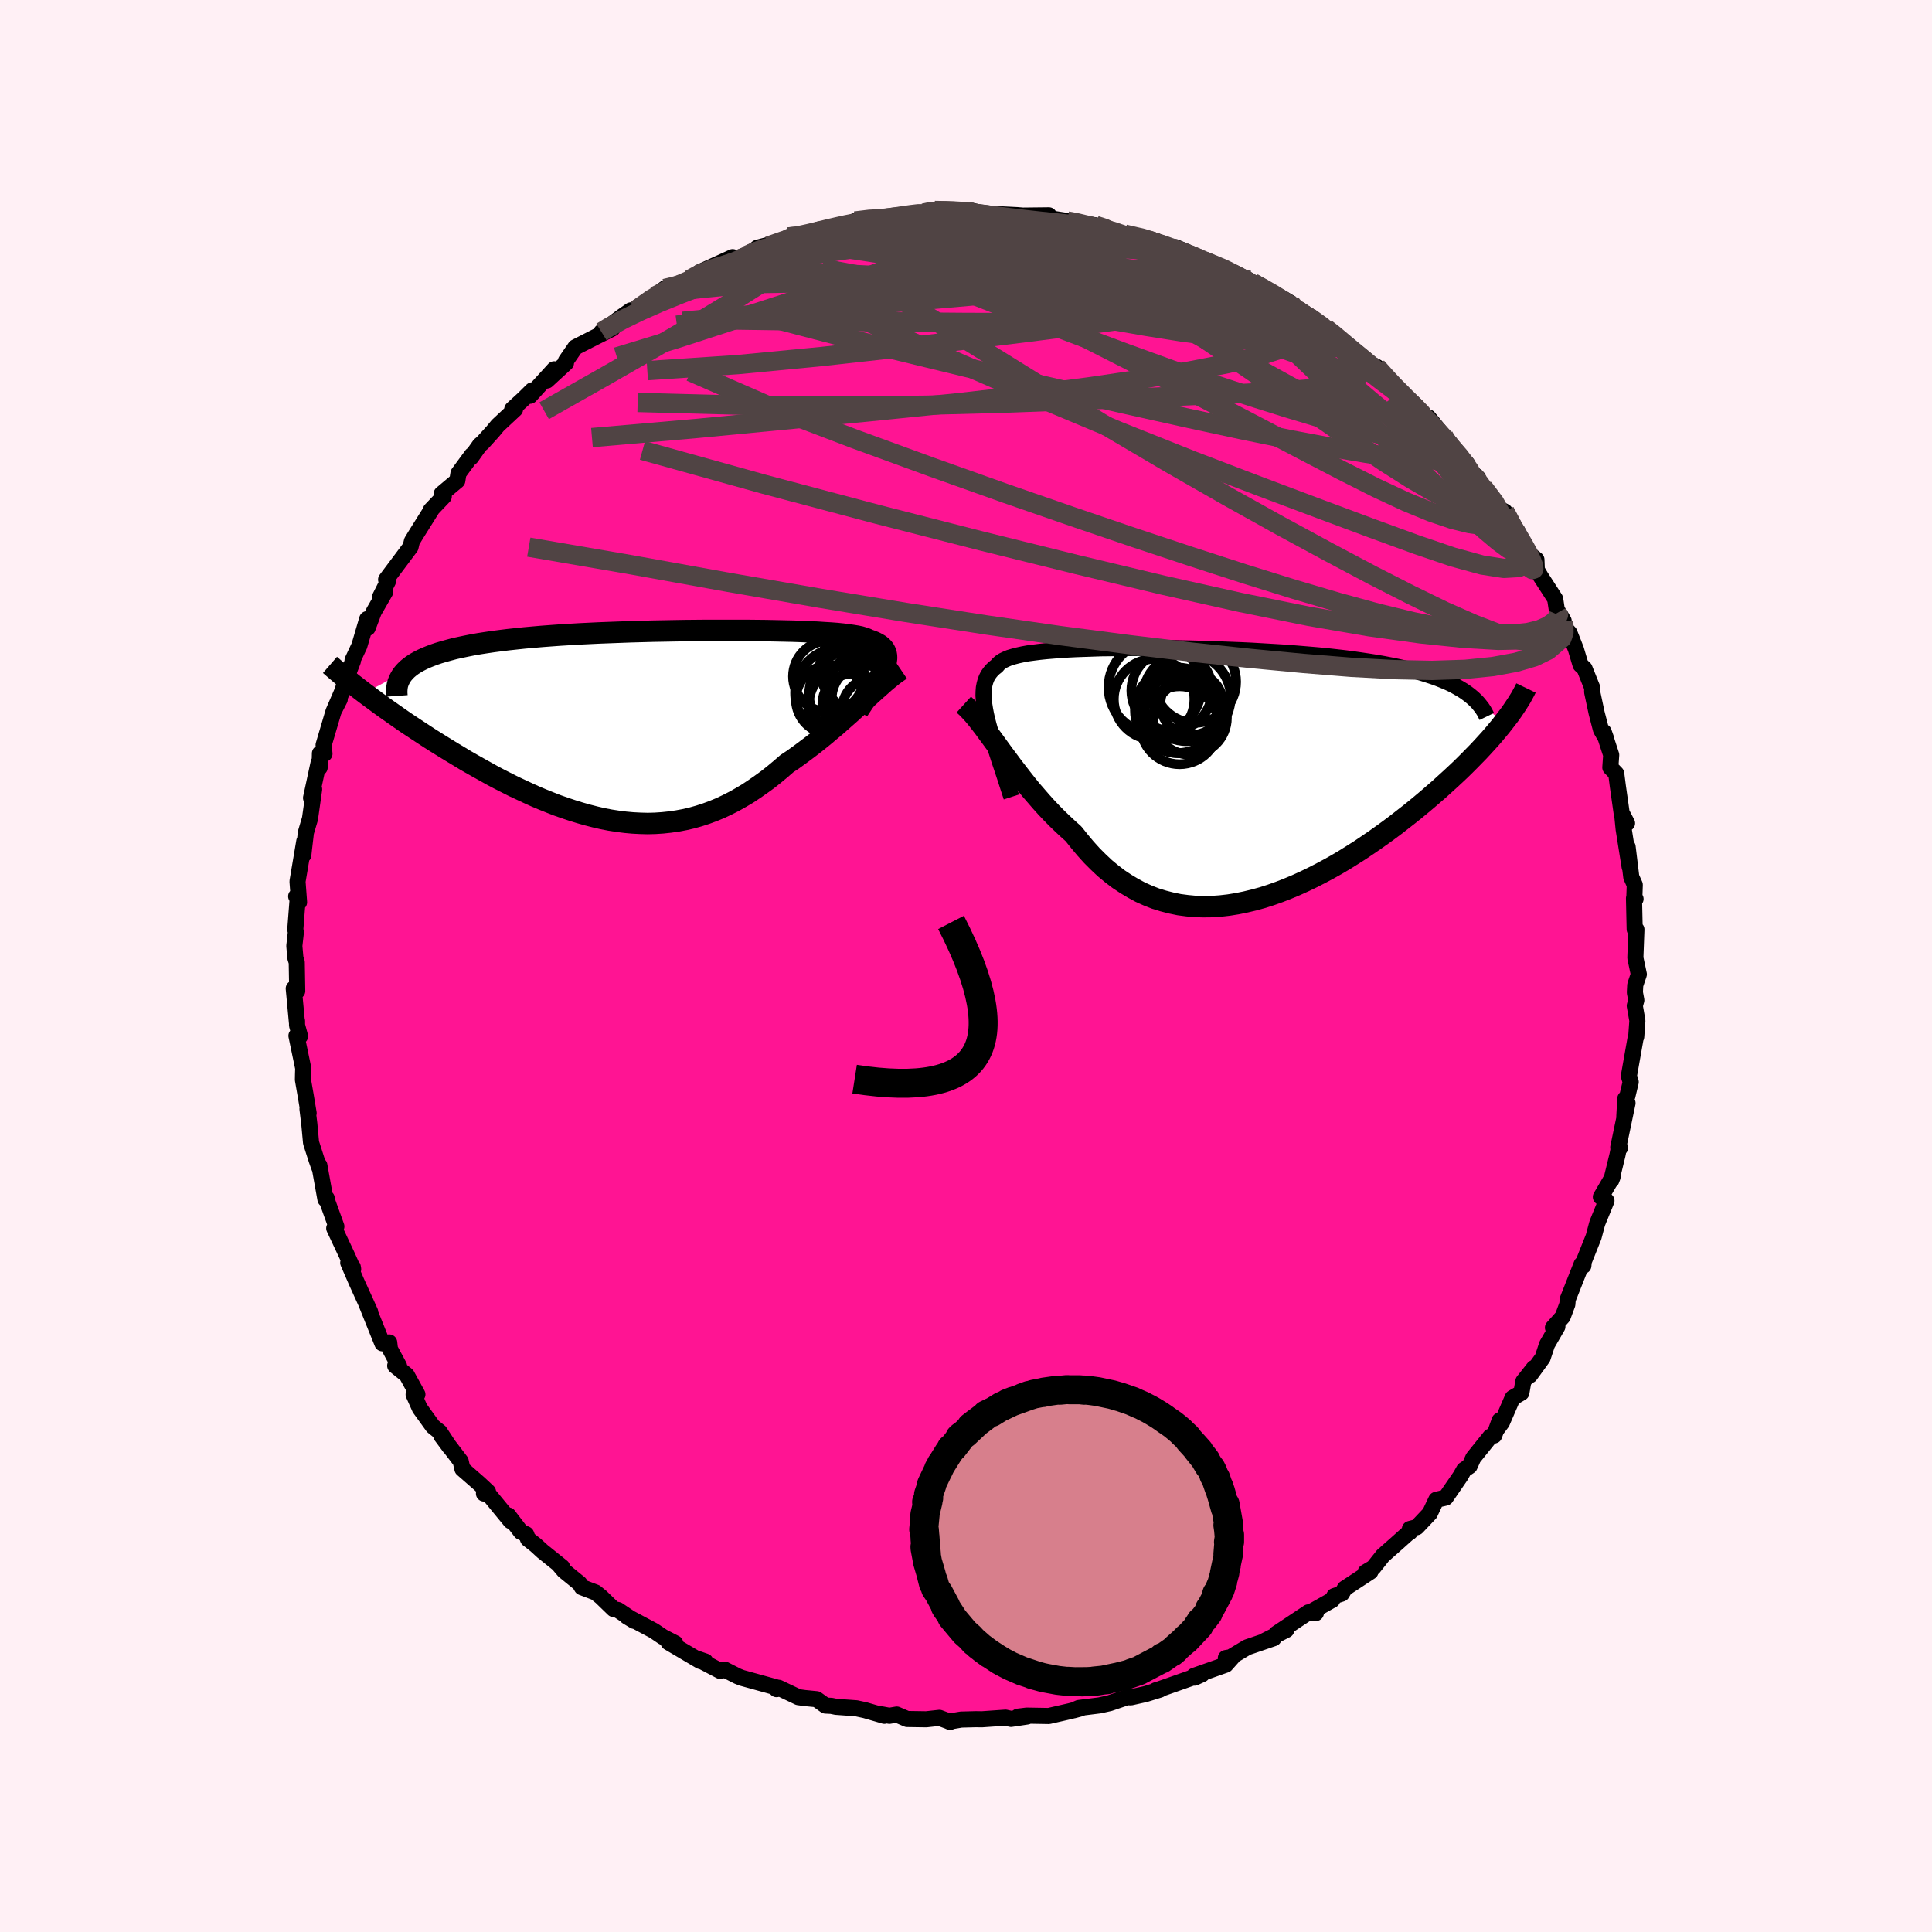 
  <svg viewBox="-100 -100 200 200" xmlns="http://www.w3.org/2000/svg" width="500" height="500" id="face-svg">
    <defs>
      <clipPath id="leftEyeClipPath">
        <polyline points="24.47,-5.84 24.6,-6.15 24.69,-6.44 24.75,-6.71 24.78,-6.96 24.77,-7.2 24.73,-7.43 24.66,-7.63 24.56,-7.83 24.42,-8.01 24.25,-8.18 24.05,-8.34 23.81,-8.48 23.54,-8.62 23.24,-8.74 22.9,-8.86 22.68,-8.97 22.41,-9.06 22.08,-9.16 21.7,-9.24 21.27,-9.31 20.78,-9.38 20.23,-9.45 19.64,-9.51 18.99,-9.56 18.3,-9.6 17.56,-9.65 16.78,-9.68 15.96,-9.72 15.09,-9.75 14.19,-9.77 13.26,-9.79 12.3,-9.81 11.31,-9.82 10.29,-9.83 9.25,-9.83 8.19,-9.83 7.12,-9.83 6.03,-9.83 4.94,-9.82 3.83,-9.81 2.72,-9.79 1.61,-9.77 0.51,-9.75 -0.6,-9.72 -1.7,-9.69 -2.79,-9.65 -3.86,-9.61 -4.93,-9.57 -5.98,-9.52 -7.01,-9.47 -8.02,-9.41 -9.01,-9.35 -9.97,-9.28 -10.91,-9.21 -11.83,-9.13 -12.72,-9.05 -13.57,-8.96 -14.41,-8.87 -15.21,-8.77 -15.98,-8.67 -16.72,-8.56 -17.43,-8.45 -18.11,-8.33 -18.76,-8.2 -19.38,-8.07 -19.97,-7.94 -20.53,-7.79 -21.07,-7.64 -21.58,-7.49 -22.05,-7.33 -22.5,-7.16 -22.92,-6.99 -23.31,-6.81 -23.68,-6.62 -24.01,-6.43 -24.32,-6.23 -24.6,-6.02 -24.85,-5.81 -25.07,-5.59 -29.25,-3.34 -28.81,-3.01 -28.36,-2.68 -27.9,-2.34 -27.42,-1.99 -26.93,-1.64 -26.43,-1.29 -25.92,-0.93 -25.39,-0.56 -24.85,-0.19 -24.29,0.18 -23.73,0.55 -23.15,0.93 -22.57,1.31 -21.97,1.69 -21.36,2.07 -20.73,2.46 -20.09,2.85 -19.44,3.24 -18.78,3.64 -18.1,4.03 -17.41,4.42 -16.71,4.81 -16.01,5.2 -15.29,5.58 -14.56,5.95 -13.83,6.32 -13.08,6.67 -12.33,7.02 -11.58,7.36 -10.82,7.68 -10.05,7.99 -9.28,8.29 -8.51,8.56 -7.73,8.82 -6.95,9.06 -6.17,9.28 -5.39,9.48 -4.61,9.66 -3.83,9.81 -3.05,9.93 -2.27,10.03 -1.5,10.1 -0.72,10.14 0.05,10.16 0.82,10.14 1.58,10.09 2.34,10.01 3.1,9.9 3.86,9.76 4.6,9.59 5.35,9.38 6.09,9.14 6.82,8.87 7.55,8.57 8.27,8.23 8.98,7.87 9.69,7.47 10.4,7.05 11.09,6.59 11.78,6.11 12.47,5.61 13.14,5.08 13.81,4.52 14.47,3.95 15.06,3.56 15.63,3.15 16.2,2.73 16.76,2.31 17.32,1.88 17.87,1.44 18.41,1 18.94,0.55 19.47,0.11 19.98,-0.34 20.49,-0.79 20.99,-1.23 21.47,-1.67 21.95,-2.1 22.41,-2.52" />
      </clipPath>
      <clipPath id="rightEyeClipPath">
        <polyline points="-23.18,-5.48 -23.31,-6.05 -23.41,-6.58 -23.49,-7.09 -23.54,-7.56 -23.57,-8 -23.56,-8.41 -23.53,-8.8 -23.46,-9.16 -23.37,-9.49 -23.25,-9.81 -23.1,-10.1 -22.91,-10.37 -22.7,-10.62 -22.46,-10.85 -22.19,-11.06 -22.03,-11.26 -21.82,-11.44 -21.56,-11.61 -21.25,-11.76 -20.89,-11.91 -20.49,-12.03 -20.03,-12.15 -19.53,-12.26 -18.99,-12.36 -18.39,-12.44 -17.76,-12.52 -17.08,-12.59 -16.36,-12.65 -15.6,-12.71 -14.8,-12.76 -13.97,-12.8 -13.11,-12.83 -12.22,-12.86 -11.3,-12.89 -10.35,-12.9 -9.38,-12.92 -8.39,-12.92 -7.38,-12.93 -6.36,-12.92 -5.32,-12.92 -4.27,-12.91 -3.21,-12.89 -2.15,-12.87 -1.09,-12.84 -0.02,-12.81 1.04,-12.77 2.11,-12.73 3.16,-12.69 4.21,-12.64 5.25,-12.58 6.27,-12.52 7.28,-12.46 8.28,-12.39 9.26,-12.31 10.22,-12.23 11.16,-12.15 12.08,-12.06 12.98,-11.96 13.85,-11.86 14.7,-11.75 15.53,-11.63 16.33,-11.51 17.1,-11.39 17.85,-11.26 18.57,-11.12 19.27,-10.98 19.94,-10.83 20.59,-10.67 21.22,-10.51 21.82,-10.34 22.39,-10.16 22.94,-9.98 23.47,-9.79 23.97,-9.59 24.45,-9.39 24.9,-9.18 25.32,-8.96 25.72,-8.73 26.1,-8.5 30.29,-5.23 29.97,-4.82 29.63,-4.41 29.27,-3.98 28.9,-3.55 28.5,-3.11 28.09,-2.66 27.66,-2.2 27.21,-1.74 26.75,-1.27 26.27,-0.79 25.77,-0.3 25.25,0.19 24.72,0.68 24.17,1.18 23.61,1.69 23.02,2.2 22.42,2.72 21.79,3.25 21.15,3.78 20.49,4.31 19.81,4.84 19.12,5.38 18.41,5.91 17.68,6.44 16.93,6.97 16.17,7.49 15.4,8.01 14.61,8.51 13.81,9.01 13,9.49 12.18,9.95 11.34,10.4 10.5,10.83 9.65,11.24 8.79,11.63 7.93,11.99 7.06,12.33 6.19,12.64 5.32,12.92 4.44,13.16 3.57,13.37 2.69,13.55 1.82,13.69 0.95,13.79 0.09,13.85 -0.77,13.86 -1.62,13.84 -2.47,13.76 -3.31,13.65 -4.13,13.48 -4.95,13.27 -5.76,13.02 -6.55,12.71 -7.33,12.36 -8.09,11.95 -8.84,11.5 -9.58,11.01 -10.3,10.46 -11,9.88 -11.68,9.24 -12.35,8.57 -13,7.85 -13.63,7.1 -14.25,6.32 -14.83,5.8 -15.41,5.26 -15.98,4.71 -16.53,4.15 -17.08,3.57 -17.61,2.98 -18.13,2.38 -18.65,1.78 -19.15,1.16 -19.63,0.55 -20.11,-0.07 -20.58,-0.68 -21.03,-1.29 -21.48,-1.89 -21.91,-2.48" />
      </clipPath>
      <filter id="fuzzy">
        <feTurbulence id="turbulence" baseFrequency="0.05" numOctaves="3" type="noise" result="noise" />
        <feDisplacementMap in="SourceGraphic" in2="noise" scale="2" />
      </filter>
      <linearGradient id="rainbowGradient" x1="0%" y1="0%" x2="100%" y2="0%">
        <stop offset="0%" style="stop-color: rgb(44, 34, 43); stop-opacity: 1" />
        <stop offset="50%" style="stop-color: rgb(233, 236, 239); stop-opacity: 1" />
        <stop offset="100%" style="stop-color: rgb(144, 238, 144); stop-opacity: 1" />
      </linearGradient>
    </defs>
    <rect x="-100" y="-100" width="100%" height="100%" fill="rgb(255, 240, 245)" />
    <polyline id="faceContour" points="69.65,0.86 69.28,1.96 69.24,2.74 69.39,3.54 69.23,4.12 69.5,5.66 69.38,7.33 69.33,7.38 68.62,11.39 68.81,12.01 68.46,13.48 68.25,13.73 68.15,15.56 68.48,14.19 67.52,18.78 67.71,18.81 67.61,18.7 67.44,19.56 66.8,22.18 66.93,21.84 65.72,23.91 66.3,24.3 65.37,26.57 65.3,26.8 64.97,28.04 63.95,30.59 63.91,31.03 63.73,30.87 62.29,34.51 62.25,35.02 61.77,36.31 60.76,37.44 61.22,37.33 60.15,39.18 59.69,40.57 58.39,42.36 58.79,41.61 57.7,42.99 57.49,44.18 56.58,44.71 55.48,47.25 55.01,47.88 55.24,47.05 54.68,48.6 54.28,48.72 52.51,50.92 52.13,51.77 51.56,52.15 51.2,52.79 49.66,55.03 48.68,55.26 48.02,56.66 46.67,58.09 45.95,58.28 45.97,58.59 46.04,58.47 44.6,59.76 43.16,61.03 42.17,62.28 41.36,62.76 41.87,62.69 39.22,64.43 38.9,64.97 38.13,65.22 37.92,65.62 35.88,66.77 36.22,66.98 35.45,66.91 32.14,69.11 33.16,68.73 30.9,69.87 31.85,69.59 29.1,70.53 27,71.79 26.9,71.64 27.61,71.52 26.89,72.33 23.6,73.49 23.66,73.67 24.45,73.31 20.08,74.85 19.65,74.98 20.07,74.91 18.58,75.37 17.06,75.71 16.69,75.69 14.87,76.31 13.84,76.54 11.68,76.81 11.14,77.05 11.89,76.85 10.76,77.14 8.57,77.64 6.28,77.6 5.38,77.71 6.33,77.69 4.66,77.94 4.09,77.81 1.64,77.98 1.02,77.97 -0.5,78.01 -1.74,78.22 -1.63,78.25 -2.75,77.83 -4.12,77.98 -6.1,77.95 -7.17,77.49 -7.93,77.62 -8.74,77.47 -8.45,77.62 -10.44,77.04 -11.36,76.84 -13.45,76.69 -13.94,76.59 -14.55,76.56 -15.47,75.9 -16.7,75.78 -17.35,75.69 -19.39,74.72 -19.61,74.86 -19.55,74.7 -23.21,73.69 -23.64,73.52 -25,72.83 -25.43,72.98 -27.91,71.68 -26.98,72 -27.51,71.95 -30.8,70.01 -30.1,70.11 -31.38,69.45 -32.31,68.82 -35.11,67.33 -34.35,67.79 -36.02,66.67 -36.48,66.57 -37.78,65.31 -38.35,64.85 -39.77,64.31 -40,63.92 -41.61,62.61 -42.05,62.09 -41.81,62.22 -43.84,60.59 -44.55,59.94 -45.34,59.32 -45.53,58.83 -46.08,58.57 -47.37,56.88 -47.14,57.46 -49.53,54.55 -49.9,54.61 -49.48,54.43 -50.4,53.57 -52.13,52.06 -52.31,51.27 -54.32,48.63 -53.43,49.83 -54.48,48.23 -55.19,47.66 -56.54,45.79 -57.18,44.36 -56.79,44.35 -57.89,42.35 -59.09,41.38 -58.69,41.41 -59.63,39.66 -59.71,38.97 -60.42,39.06 -62.14,34.79 -61.83,35.5 -61.68,35.81 -63.07,32.75 -63.95,30.72 -63.48,31.16 -63.44,31.38 -64.07,29.98 -65.4,27.15 -65.18,26.96 -66.08,24.47 -66.18,24.04 -66.31,24.15 -66.94,20.64 -66.93,20.9 -67.22,20.09 -67.8,18.28 -67.98,16.34 -68.17,14.79 -68.05,15.23 -68.33,13.55 -68.64,11.77 -68.63,11.22 -68.61,10.58 -69.31,7.22 -68.94,7.27 -69.25,6.13 -69.25,5.7 -69.26,5.85 -69.59,2.33 -69.23,2.59 -69.28,-0.39 -69.42,-0.83 -69.53,-2.08 -69.37,-3.5 -69.43,-3.78 -69.17,-7.14 -69.34,-7.21 -69.04,-6.6 -69.2,-8.75 -68.5,-12.9 -68.6,-11.48 -68.52,-12.21 -68.33,-13.83 -67.91,-15.25 -67.48,-18.3 -67.8,-17.4 -67.01,-21.06 -66.91,-20.54 -66.88,-22.01 -66.41,-21.97 -66.5,-22.88 -65.47,-26.36 -64.83,-27.61 -65.41,-26.49 -64.52,-28.55 -64.31,-29.36 -63.47,-31.56 -63.5,-31.66 -62.8,-33.15 -61.99,-35.91 -61.94,-35 -61.31,-36.67 -60.13,-38.72 -60.65,-38.21 -59.84,-39.82 -60.03,-40 -58.24,-42.39 -57.5,-43.38 -57.36,-43.97 -56.98,-44.6 -55.27,-47.33 -55.4,-47.2 -54.06,-48.61 -54.28,-48.88 -52.66,-50.24 -52.54,-51 -51.15,-52.89 -51.23,-52.66 -50.33,-53.93 -50.05,-54.16 -48.99,-55.33 -48.47,-55.96 -46.68,-57.63 -46.97,-57.64 -45.78,-58.73 -44.91,-59.59 -45.13,-59.03 -42.63,-61.77 -43.38,-60.61 -41.41,-62.42 -41.42,-62.63 -40.44,-64.05 -38.56,-65.01 -36.59,-66 -37.74,-65.64 -37.68,-65.67 -35.65,-67.21 -34.7,-67.87 -34.15,-67.92 -32.21,-69.34 -31.18,-70.14 -30.2,-70.51 -30.96,-69.95 -28.64,-71.05 -27.36,-71.85 -27.6,-71.81 -24.16,-73.38 -23.47,-73.16 -22.71,-73.56 -21.48,-74.21 -22.36,-73.72 -21.6,-74.35 -17.73,-75.36 -18.38,-75.47 -17.83,-75.39 -15.47,-75.93 -15.24,-76.22 -14.78,-76.21 -12.73,-76.64 -12.4,-76.67 -11.48,-77.12 -8.81,-77.51 -9.7,-77.22 -9.28,-77.22 -5.85,-77.79 -4.38,-77.94 -3.62,-78.14 -3.24,-78.21 -2.65,-78.21 -0.26,-78.27 0.77,-78.02 0.56,-78.04 0.52,-78.19 1.36,-78.02 2.63,-77.86 5.29,-77.73 5.88,-77.68 8.58,-77.71 7.84,-77.53 10.48,-77.12 10.69,-77.11 13.41,-76.67 13.83,-76.6 15.83,-75.9 14.88,-76.1 14.52,-76.29 16.42,-75.76 19.46,-75.12 18.95,-75.1 19.99,-74.92 22.27,-73.74 21.67,-74.42 23.99,-73.44 23.32,-73.41 24.67,-72.99 27.07,-72.11 29.34,-70.98 27.21,-71.63 29.78,-70.65 29.68,-70.74 32.74,-69.15 33.58,-68.64 33.63,-68.01 35.48,-67.16 34.3,-67.93 35.52,-67.17 37.3,-65.97 38.46,-65.13 37.81,-65.51 40.63,-63.15 41.87,-62.34 40.89,-62.88 42.52,-62.01 43.58,-60.86 44.37,-59.84 45.52,-58.88 45.58,-58.8 46.87,-57.44 46.48,-57.89 47.96,-56.37 47.88,-56.78 49.46,-54.85 49.76,-54.29 51.87,-52.01 51.71,-51.67 53,-50.53 52.58,-50.77 54.51,-48.08 53.57,-49.52 55.25,-47.31 55.78,-47.04 56.99,-44.56 57.09,-45.02 57.88,-43 59.05,-42.07 59.09,-41 59.49,-40.32 60.99,-38 61.21,-36.55 61.43,-36.49 61.87,-35.73 61.76,-35.23 62.47,-34.48 63.14,-32.78 63.62,-31.17 64.03,-30.79 64.82,-28.82 64.82,-28.36 65.28,-26.2 65.73,-24.47 66.26,-23.54 66.01,-24.24 66.79,-21.85 66.7,-20.55 67.31,-19.92 67.48,-18.6 67.9,-15.64 68.43,-14.78 67.92,-15.76 68.08,-14.16 68.7,-10.25 68.49,-12.33 68.87,-9.21 69.23,-8.4 69.18,-6.93 69.31,-6.94 69.15,-7.01 69.22,-3.8 69.4,-3.78 69.29,-0.84 69.65,0.86 69.28,1.96" fill="rgb(255, 20, 147)" stroke="black" stroke-width="1.667" stroke-linejoin="round" filter="url(#fuzzy)" />
    <g transform="translate(25.38 -20)">
      <polyline id="rightCountour" points="-23.18,-5.48 -23.31,-6.05 -23.41,-6.58 -23.49,-7.09 -23.54,-7.56 -23.57,-8 -23.56,-8.41 -23.53,-8.8 -23.46,-9.16 -23.37,-9.49 -23.25,-9.81 -23.1,-10.1 -22.91,-10.37 -22.7,-10.62 -22.46,-10.85 -22.19,-11.06 -22.03,-11.26 -21.82,-11.44 -21.56,-11.61 -21.25,-11.76 -20.89,-11.91 -20.49,-12.03 -20.03,-12.15 -19.53,-12.26 -18.99,-12.36 -18.39,-12.44 -17.76,-12.52 -17.08,-12.59 -16.36,-12.65 -15.6,-12.71 -14.8,-12.76 -13.97,-12.8 -13.11,-12.83 -12.22,-12.86 -11.3,-12.89 -10.35,-12.9 -9.38,-12.92 -8.39,-12.92 -7.38,-12.93 -6.36,-12.92 -5.32,-12.92 -4.27,-12.91 -3.21,-12.89 -2.15,-12.87 -1.09,-12.84 -0.02,-12.81 1.04,-12.77 2.11,-12.73 3.16,-12.69 4.21,-12.64 5.25,-12.58 6.27,-12.52 7.28,-12.46 8.28,-12.39 9.26,-12.31 10.22,-12.23 11.16,-12.15 12.08,-12.06 12.98,-11.96 13.85,-11.86 14.7,-11.75 15.53,-11.63 16.33,-11.51 17.1,-11.39 17.85,-11.26 18.57,-11.12 19.27,-10.98 19.94,-10.83 20.59,-10.67 21.22,-10.51 21.82,-10.34 22.39,-10.16 22.94,-9.98 23.47,-9.79 23.97,-9.59 24.45,-9.39 24.9,-9.18 25.32,-8.96 25.72,-8.73 26.1,-8.5 30.29,-5.23 29.97,-4.82 29.63,-4.41 29.27,-3.98 28.9,-3.55 28.5,-3.11 28.09,-2.66 27.66,-2.2 27.21,-1.74 26.75,-1.27 26.27,-0.79 25.77,-0.3 25.25,0.19 24.72,0.68 24.17,1.18 23.61,1.69 23.02,2.2 22.42,2.72 21.79,3.25 21.15,3.78 20.49,4.31 19.81,4.84 19.12,5.38 18.41,5.91 17.68,6.44 16.93,6.97 16.17,7.49 15.4,8.01 14.61,8.51 13.81,9.01 13,9.49 12.18,9.95 11.34,10.4 10.5,10.83 9.65,11.24 8.79,11.63 7.93,11.99 7.06,12.33 6.19,12.64 5.32,12.92 4.44,13.16 3.57,13.37 2.69,13.55 1.82,13.69 0.95,13.79 0.09,13.85 -0.77,13.86 -1.62,13.84 -2.47,13.76 -3.31,13.65 -4.13,13.48 -4.95,13.27 -5.76,13.02 -6.55,12.71 -7.33,12.36 -8.09,11.95 -8.84,11.5 -9.58,11.01 -10.3,10.46 -11,9.88 -11.68,9.24 -12.35,8.57 -13,7.85 -13.63,7.1 -14.25,6.32 -14.83,5.8 -15.41,5.26 -15.98,4.71 -16.53,4.15 -17.08,3.57 -17.61,2.98 -18.13,2.38 -18.65,1.78 -19.15,1.16 -19.63,0.55 -20.11,-0.07 -20.58,-0.68 -21.03,-1.29 -21.48,-1.89 -21.91,-2.48" fill="white" stroke="white" stroke-width="0" stroke-linejoin="round" filter="url(#fuzzy)" />
    </g>
    <g transform="translate(-33 -24.91)">
      <polyline id="leftCountour" points="24.47,-5.84 24.6,-6.15 24.69,-6.44 24.75,-6.71 24.78,-6.96 24.77,-7.2 24.73,-7.43 24.66,-7.63 24.56,-7.83 24.42,-8.01 24.25,-8.18 24.05,-8.34 23.81,-8.48 23.54,-8.62 23.24,-8.74 22.9,-8.86 22.68,-8.97 22.41,-9.06 22.08,-9.16 21.7,-9.24 21.27,-9.31 20.78,-9.38 20.23,-9.45 19.64,-9.51 18.99,-9.56 18.3,-9.6 17.56,-9.65 16.78,-9.68 15.96,-9.72 15.09,-9.75 14.19,-9.77 13.26,-9.79 12.3,-9.81 11.31,-9.82 10.29,-9.83 9.25,-9.83 8.19,-9.83 7.12,-9.83 6.03,-9.83 4.94,-9.82 3.83,-9.81 2.72,-9.79 1.61,-9.77 0.51,-9.75 -0.6,-9.72 -1.7,-9.69 -2.79,-9.65 -3.86,-9.61 -4.93,-9.57 -5.98,-9.52 -7.01,-9.47 -8.02,-9.41 -9.01,-9.35 -9.97,-9.28 -10.91,-9.21 -11.83,-9.13 -12.72,-9.05 -13.57,-8.96 -14.41,-8.87 -15.21,-8.77 -15.98,-8.67 -16.72,-8.56 -17.43,-8.45 -18.11,-8.33 -18.76,-8.2 -19.38,-8.07 -19.97,-7.94 -20.53,-7.79 -21.07,-7.64 -21.58,-7.49 -22.05,-7.33 -22.5,-7.16 -22.92,-6.99 -23.31,-6.81 -23.68,-6.62 -24.01,-6.43 -24.32,-6.23 -24.6,-6.02 -24.85,-5.81 -25.07,-5.59 -29.25,-3.34 -28.81,-3.01 -28.36,-2.68 -27.9,-2.34 -27.42,-1.99 -26.93,-1.64 -26.43,-1.29 -25.92,-0.93 -25.39,-0.56 -24.85,-0.19 -24.29,0.18 -23.73,0.55 -23.15,0.93 -22.57,1.31 -21.97,1.69 -21.36,2.07 -20.73,2.46 -20.09,2.85 -19.44,3.24 -18.78,3.64 -18.1,4.03 -17.41,4.42 -16.71,4.81 -16.01,5.2 -15.29,5.58 -14.56,5.95 -13.83,6.32 -13.08,6.67 -12.33,7.02 -11.58,7.36 -10.82,7.68 -10.05,7.99 -9.28,8.29 -8.51,8.56 -7.73,8.82 -6.95,9.06 -6.17,9.28 -5.39,9.48 -4.61,9.66 -3.83,9.81 -3.05,9.93 -2.27,10.03 -1.5,10.1 -0.72,10.14 0.05,10.16 0.82,10.14 1.58,10.09 2.34,10.01 3.1,9.9 3.86,9.76 4.6,9.59 5.35,9.38 6.09,9.14 6.82,8.87 7.55,8.57 8.27,8.23 8.98,7.87 9.69,7.47 10.4,7.05 11.09,6.59 11.78,6.11 12.47,5.61 13.14,5.08 13.81,4.52 14.47,3.95 15.06,3.56 15.63,3.15 16.2,2.73 16.76,2.31 17.32,1.88 17.87,1.44 18.41,1 18.94,0.55 19.47,0.11 19.98,-0.34 20.49,-0.79 20.99,-1.23 21.47,-1.67 21.95,-2.1 22.41,-2.52" fill="white" stroke="white" stroke-width="0" stroke-linejoin="round" filter="url(#fuzzy)" />
    </g>
    <g transform="translate(25.38 -20)">
      <polyline id="rightUpper" points="-20.68,2.5 -21.01,1.49 -21.32,0.53 -21.62,-0.38 -21.91,-1.24 -22.17,-2.05 -22.42,-2.82 -22.64,-3.55 -22.84,-4.23 -23.02,-4.87 -23.18,-5.48 -23.31,-6.05 -23.41,-6.58 -23.49,-7.09 -23.54,-7.56 -23.57,-8 -23.56,-8.41 -23.53,-8.8 -23.46,-9.16 -23.37,-9.49 -23.25,-9.81 -23.1,-10.1 -22.91,-10.37 -22.7,-10.62 -22.46,-10.85 -22.19,-11.06 -22.03,-11.26 -21.82,-11.44 -21.56,-11.61 -21.25,-11.76 -20.89,-11.91 -20.49,-12.03 -20.03,-12.15 -19.53,-12.26 -18.99,-12.36 -18.39,-12.44 -17.76,-12.52 -17.08,-12.59 -16.36,-12.65 -15.6,-12.71 -14.8,-12.76 -13.97,-12.8 -13.11,-12.83 -12.22,-12.86 -11.3,-12.89 -10.35,-12.9 -9.38,-12.92 -8.39,-12.92 -7.38,-12.93 -6.36,-12.92 -5.32,-12.92 -4.27,-12.91 -3.21,-12.89 -2.15,-12.87 -1.09,-12.84 -0.02,-12.81 1.04,-12.77 2.11,-12.73 3.16,-12.69 4.21,-12.64 5.25,-12.58 6.27,-12.52 7.28,-12.46 8.28,-12.39 9.26,-12.31 10.22,-12.23 11.16,-12.15 12.08,-12.06 12.98,-11.96 13.85,-11.86 14.7,-11.75 15.53,-11.63 16.33,-11.51 17.1,-11.39 17.85,-11.26 18.57,-11.12 19.27,-10.98 19.94,-10.83 20.59,-10.67 21.22,-10.51 21.82,-10.34 22.39,-10.16 22.94,-9.98 23.47,-9.79 23.97,-9.59 24.45,-9.39 24.9,-9.18 25.32,-8.96 25.72,-8.73 26.1,-8.5 26.45,-8.26 26.77,-8.02 27.07,-7.77 27.35,-7.51 27.6,-7.25 27.83,-6.97 28.04,-6.7 28.23,-6.41 28.39,-6.12 28.53,-5.83" fill="none" stroke="black" stroke-width="1.667" stroke-linejoin="round" filter="url(#fuzzy)" />
      <polyline id="rightLower" points="-25.61,-7.06 -25.29,-6.77 -24.96,-6.43 -24.61,-6.05 -24.26,-5.63 -23.9,-5.17 -23.52,-4.68 -23.14,-4.16 -22.74,-3.62 -22.33,-3.06 -21.91,-2.48 -21.48,-1.89 -21.03,-1.29 -20.58,-0.68 -20.11,-0.07 -19.63,0.55 -19.15,1.16 -18.65,1.78 -18.13,2.38 -17.61,2.98 -17.08,3.57 -16.53,4.15 -15.98,4.71 -15.41,5.26 -14.83,5.8 -14.25,6.32 -13.63,7.1 -13,7.85 -12.35,8.57 -11.68,9.24 -11,9.88 -10.3,10.46 -9.58,11.01 -8.84,11.5 -8.09,11.95 -7.33,12.36 -6.55,12.71 -5.76,13.02 -4.95,13.27 -4.13,13.48 -3.31,13.65 -2.47,13.76 -1.62,13.84 -0.77,13.86 0.09,13.85 0.95,13.79 1.82,13.69 2.69,13.55 3.57,13.37 4.44,13.16 5.32,12.92 6.19,12.64 7.06,12.33 7.93,11.99 8.79,11.63 9.65,11.24 10.5,10.83 11.34,10.4 12.18,9.95 13,9.49 13.81,9.01 14.61,8.51 15.4,8.01 16.17,7.49 16.93,6.97 17.68,6.44 18.41,5.91 19.12,5.38 19.81,4.84 20.49,4.31 21.15,3.78 21.79,3.25 22.42,2.72 23.02,2.2 23.61,1.69 24.17,1.18 24.72,0.68 25.25,0.19 25.77,-0.3 26.27,-0.79 26.75,-1.27 27.21,-1.74 27.66,-2.2 28.09,-2.66 28.5,-3.11 28.9,-3.55 29.27,-3.98 29.63,-4.41 29.97,-4.82 30.29,-5.23 30.6,-5.63 30.89,-6.01 31.16,-6.39 31.41,-6.76 31.65,-7.12 31.87,-7.47 32.08,-7.81 32.26,-8.14 32.44,-8.47 32.59,-8.78" fill="none" stroke="black" stroke-width="2.222" stroke-linejoin="round" filter="url(#fuzzy)" />
      <circle r="4.8" cx="-5.827" cy="-8.851" stroke="black" fill="none" stroke-width="1.0" filter="url(#fuzzy)" clip-path="url(#rightEyeClipPath)" /><circle r="4.544" cx="-2.522" cy="-7.816" stroke="black" fill="none" stroke-width="1.0" filter="url(#fuzzy)" clip-path="url(#rightEyeClipPath)" /><circle r="3.234" cx="-2.022" cy="-7.151" stroke="black" fill="none" stroke-width="1.0" filter="url(#fuzzy)" clip-path="url(#rightEyeClipPath)" /><circle r="4.036" cx="-3.267" cy="-6.056" stroke="black" fill="none" stroke-width="1.0" filter="url(#fuzzy)" clip-path="url(#rightEyeClipPath)" /><circle r="4.17" cx="-5.907" cy="-7.616" stroke="black" fill="none" stroke-width="1.0" filter="url(#fuzzy)" clip-path="url(#rightEyeClipPath)" /><circle r="3.812" cx="-2.182" cy="-5.691" stroke="black" fill="none" stroke-width="1.0" filter="url(#fuzzy)" clip-path="url(#rightEyeClipPath)" /><circle r="4.182" cx="-4.082" cy="-8.516" stroke="black" fill="none" stroke-width="1.0" filter="url(#fuzzy)" clip-path="url(#rightEyeClipPath)" /><circle r="4.036" cx="-3.272" cy="-4.921" stroke="black" fill="none" stroke-width="1.0" filter="url(#fuzzy)" clip-path="url(#rightEyeClipPath)" /><circle r="4.426" cx="-3.467" cy="-6.471" stroke="black" fill="none" stroke-width="1.0" filter="url(#fuzzy)" clip-path="url(#rightEyeClipPath)" /><circle r="4.25" cx="-1.667" cy="-9.421" stroke="black" fill="none" stroke-width="1.0" filter="url(#fuzzy)" clip-path="url(#rightEyeClipPath)" />
      </g>
    <g transform="translate(-33 -24.91)">
      <polyline id="leftUpper" points="21.83,-1.53 22.19,-2.08 22.53,-2.59 22.86,-3.09 23.16,-3.55 23.44,-3.99 23.7,-4.41 23.94,-4.8 24.14,-5.17 24.32,-5.51 24.47,-5.84 24.6,-6.15 24.69,-6.44 24.75,-6.71 24.78,-6.96 24.77,-7.2 24.73,-7.43 24.66,-7.63 24.56,-7.83 24.42,-8.01 24.25,-8.18 24.05,-8.34 23.81,-8.48 23.54,-8.62 23.24,-8.74 22.9,-8.86 22.68,-8.97 22.41,-9.06 22.08,-9.16 21.7,-9.24 21.27,-9.31 20.78,-9.38 20.23,-9.45 19.64,-9.51 18.99,-9.56 18.3,-9.6 17.56,-9.65 16.78,-9.68 15.96,-9.72 15.09,-9.75 14.19,-9.77 13.26,-9.79 12.3,-9.81 11.31,-9.82 10.29,-9.83 9.25,-9.83 8.19,-9.83 7.12,-9.83 6.03,-9.83 4.94,-9.82 3.83,-9.81 2.72,-9.79 1.61,-9.77 0.51,-9.75 -0.6,-9.72 -1.7,-9.69 -2.79,-9.65 -3.86,-9.61 -4.93,-9.57 -5.98,-9.52 -7.01,-9.47 -8.02,-9.41 -9.01,-9.35 -9.97,-9.28 -10.91,-9.21 -11.83,-9.13 -12.72,-9.05 -13.57,-8.96 -14.41,-8.87 -15.21,-8.77 -15.98,-8.67 -16.72,-8.56 -17.43,-8.45 -18.11,-8.33 -18.76,-8.2 -19.38,-8.07 -19.97,-7.94 -20.53,-7.79 -21.07,-7.64 -21.58,-7.49 -22.05,-7.33 -22.5,-7.16 -22.92,-6.99 -23.31,-6.81 -23.68,-6.62 -24.01,-6.43 -24.32,-6.23 -24.6,-6.02 -24.85,-5.81 -25.07,-5.59 -25.27,-5.36 -25.44,-5.13 -25.58,-4.89 -25.7,-4.65 -25.8,-4.39 -25.87,-4.14 -25.91,-3.87 -25.93,-3.6 -25.93,-3.33 -25.91,-3.05" fill="none" stroke="black" stroke-width="2.222" stroke-linejoin="round" filter="url(#fuzzy)" />
      <polyline id="leftLower" points="26.26,-5.76 25.95,-5.55 25.62,-5.32 25.28,-5.05 24.91,-4.75 24.53,-4.43 24.14,-4.08 23.73,-3.72 23.3,-3.33 22.86,-2.93 22.41,-2.52 21.95,-2.1 21.47,-1.67 20.99,-1.23 20.49,-0.79 19.98,-0.34 19.47,0.11 18.94,0.55 18.41,1 17.87,1.44 17.32,1.88 16.76,2.31 16.2,2.73 15.63,3.15 15.06,3.56 14.47,3.95 13.81,4.52 13.14,5.08 12.47,5.61 11.78,6.11 11.09,6.59 10.4,7.05 9.69,7.47 8.98,7.87 8.27,8.23 7.55,8.57 6.82,8.87 6.09,9.14 5.35,9.38 4.6,9.59 3.86,9.76 3.1,9.9 2.34,10.01 1.58,10.09 0.82,10.14 0.05,10.16 -0.72,10.14 -1.5,10.1 -2.27,10.03 -3.05,9.93 -3.83,9.81 -4.61,9.66 -5.39,9.48 -6.17,9.28 -6.95,9.06 -7.73,8.82 -8.51,8.56 -9.28,8.29 -10.05,7.99 -10.82,7.68 -11.58,7.36 -12.33,7.02 -13.08,6.67 -13.83,6.32 -14.56,5.95 -15.29,5.58 -16.01,5.2 -16.71,4.81 -17.41,4.42 -18.1,4.03 -18.78,3.64 -19.44,3.24 -20.09,2.85 -20.73,2.46 -21.36,2.07 -21.97,1.69 -22.57,1.31 -23.15,0.93 -23.73,0.55 -24.29,0.18 -24.85,-0.19 -25.39,-0.56 -25.92,-0.93 -26.43,-1.29 -26.93,-1.64 -27.42,-1.99 -27.9,-2.34 -28.36,-2.68 -28.81,-3.01 -29.25,-3.34 -29.67,-3.66 -30.08,-3.98 -30.47,-4.28 -30.85,-4.59 -31.21,-4.88 -31.57,-5.17 -31.9,-5.45 -32.23,-5.73 -32.54,-6 -32.84,-6.26" fill="none" stroke="black" stroke-width="2.222" stroke-linejoin="round" filter="url(#fuzzy)" />
      <circle r="4.69" cx="19.999" cy="-3.34" stroke="black" fill="none" stroke-width="1.0" filter="url(#fuzzy)" clip-path="url(#leftEyeClipPath)" /><circle r="4.704" cx="23.179" cy="-3.15" stroke="black" fill="none" stroke-width="1.0" filter="url(#fuzzy)" clip-path="url(#leftEyeClipPath)" /><circle r="4.79" cx="21.464" cy="-1.85" stroke="black" fill="none" stroke-width="1.0" filter="url(#fuzzy)" clip-path="url(#leftEyeClipPath)" /><circle r="3.378" cx="23.529" cy="-1.565" stroke="black" fill="none" stroke-width="1.0" filter="url(#fuzzy)" clip-path="url(#leftEyeClipPath)" /><circle r="3.124" cx="21.259" cy="-2.24" stroke="black" fill="none" stroke-width="1.0" filter="url(#fuzzy)" clip-path="url(#leftEyeClipPath)" /><circle r="3.414" cx="22.519" cy="-2.8" stroke="black" fill="none" stroke-width="1.0" filter="url(#fuzzy)" clip-path="url(#leftEyeClipPath)" /><circle r="4.592" cx="21.349" cy="-3.19" stroke="black" fill="none" stroke-width="1.0" filter="url(#fuzzy)" clip-path="url(#leftEyeClipPath)" /><circle r="3.554" cx="18.944" cy="-2.685" stroke="black" fill="none" stroke-width="1.0" filter="url(#fuzzy)" clip-path="url(#leftEyeClipPath)" /><circle r="4.532" cx="22.404" cy="-5.905" stroke="black" fill="none" stroke-width="1.0" filter="url(#fuzzy)" clip-path="url(#leftEyeClipPath)" /><circle r="3.686" cx="18.774" cy="-5.07" stroke="black" fill="none" stroke-width="1.0" filter="url(#fuzzy)" clip-path="url(#leftEyeClipPath)" />
    </g>
    <g id="hairs">
      <polyline points="-34.15,-67.92 -32.46,-69 -30.92,-69.6 -29.29,-69.92 -27.37,-70.14 -25.09,-70.36 -22.46,-70.57 -19.55,-70.77 -16.45,-70.91 -13.24,-70.99 -9.96,-70.99 -6.64,-70.94 -3.24,-70.87 0.23,-70.79 3.78,-70.72 7.37,-70.64 10.98,-70.53 14.61,-70.38 18.25,-70.15 21.93,-69.87 25.62,-69.56 29.25,-69.33" fill="none" stroke="rgb(80, 68, 68)" stroke-width="2" stroke-linejoin="round" filter="url(#fuzzy)" /><polyline points="41.87,-62.34 41.48,-62.4 41.34,-61.92 40.83,-61.26 39.68,-60.63 37.82,-60.11 35.24,-59.72 31.92,-59.44 27.86,-59.23 23.04,-59.03 17.46,-58.8 11.09,-58.53 3.9,-58.26 -4.14,-58.05 -13.13,-57.96 -23.09,-58.05 -33.99,-58.34" fill="none" stroke="rgb(80, 68, 68)" stroke-width="2" stroke-linejoin="round" filter="url(#fuzzy)" /><polyline points="19.46,-75.12 19.47,-74.99 19.96,-74.7 20.41,-74.37 20.61,-74.04 20.55,-73.7 20.26,-73.33 19.71,-72.92 18.85,-72.5 17.6,-72.06 15.9,-71.63 13.74,-71.19 11.14,-70.72 8.08,-70.25 4.53,-69.78 0.44,-69.34 -4.25,-68.93 -9.56,-68.5 -15.5,-68.01 -22.05,-67.44 -29.29,-66.74" fill="none" stroke="rgb(80, 68, 68)" stroke-width="2" stroke-linejoin="round" filter="url(#fuzzy)" /><polyline points="46.87,-57.44 46.93,-57.38 47.27,-56.95 47.58,-56.41 47.75,-55.8 47.73,-55.23 47.44,-54.79 46.85,-54.53 45.93,-54.48 44.68,-54.63 43.1,-54.97 41.18,-55.45 38.91,-56.09 36.26,-56.86 33.2,-57.78 29.7,-58.88 25.74,-60.18 21.33,-61.7 16.48,-63.46 11.15,-65.45 5.32,-67.67 -1.05,-70.16 -7.98,-72.99" fill="none" stroke="rgb(80, 68, 68)" stroke-width="2" stroke-linejoin="round" filter="url(#fuzzy)" /><polyline points="-37.74,-65.64 -36.98,-66.11 -35.5,-66.93 -33.72,-67.79 -31.76,-68.66 -29.67,-69.51 -27.52,-70.34 -25.34,-71.11 -23.14,-71.86 -20.89,-72.61 -18.6,-73.38 -16.27,-74.15 -13.92,-74.9 -11.63,-75.59 -9.53,-76.21 -7.77,-76.77 -6.36,-77.28 -5.11,-77.74" fill="none" stroke="rgb(80, 68, 68)" stroke-width="2" stroke-linejoin="round" filter="url(#fuzzy)" /><polyline points="-23.47,-73.16 -22.6,-73.53 -21.63,-73.77 -20.34,-73.98 -18.67,-74.2 -16.69,-74.41 -14.52,-74.57 -12.24,-74.67 -9.87,-74.72 -7.44,-74.75 -4.95,-74.76 -2.44,-74.77 0.08,-74.77 2.59,-74.76 5.06,-74.74 7.47,-74.72 9.79,-74.71 11.99,-74.71 14.07,-74.73 16,-74.73 17.75,-74.68 19.23,-74.63" fill="none" stroke="rgb(80, 68, 68)" stroke-width="2" stroke-linejoin="round" filter="url(#fuzzy)" /><polyline points="14.88,-76.1 15.22,-76.04 16.14,-75.73 16.87,-75.37 17.17,-75.01 17.04,-74.64 16.47,-74.26 15.46,-73.85 14.02,-73.4 12.16,-72.9 9.87,-72.36 7.11,-71.78 3.8,-71.18 -0.11,-70.55 -4.68,-69.87 -9.91,-69.11 -15.83,-68.25 -22.49,-67.32 -29.93,-66.34" fill="none" stroke="rgb(80, 68, 68)" stroke-width="2" stroke-linejoin="round" filter="url(#fuzzy)" /><polyline points="-18.38,-75.47 -17.41,-75.58 -16.26,-75.83 -15.22,-76.08 -14.24,-76.32 -13.29,-76.54 -12.38,-76.74 -11.55,-76.9 -10.81,-77.03 -10.18,-77.11 -9.66,-77.16 -9.29,-77.16 -9.12,-77.12 -9.21,-77 -9.6,-76.81 -10.29,-76.54 -11.28,-76.18 -12.57,-75.76 -14.22,-75.27 -16.29,-74.69 -18.82,-73.99 -21.78,-73.15 -25.02,-72.17" fill="none" stroke="rgb(80, 68, 68)" stroke-width="2" stroke-linejoin="round" filter="url(#fuzzy)" /><polyline points="42.52,-62.01 43.48,-60.94 44.4,-59.95 45.25,-59.07 46.02,-58.27 46.75,-57.52 47.44,-56.82 48.11,-56.13 48.74,-55.47 49.3,-54.86 49.74,-54.36 50.02,-54.02 50.08,-53.89 49.92,-54 49.54,-54.36 48.93,-54.97 48.08,-55.87 46.95,-57.09 45.47,-58.71" fill="none" stroke="rgb(80, 68, 68)" stroke-width="2" stroke-linejoin="round" filter="url(#fuzzy)" /><polyline points="22.27,-73.74 22.38,-73.92 22.88,-73.69 23.39,-73.35 23.85,-72.96 24.12,-72.57 24.09,-72.22 23.72,-71.92 23.02,-71.64 22,-71.38 20.63,-71.14 18.85,-70.95 16.6,-70.82 13.84,-70.78 10.59,-70.79 6.89,-70.86 2.77,-70.96 -1.76,-71.12 -6.77,-71.35 -12.44,-71.63 -19.11,-71.9" fill="none" stroke="rgb(80, 68, 68)" stroke-width="2" stroke-linejoin="round" filter="url(#fuzzy)" /><polyline points="0.77,-78.02 0.62,-78.03 0.67,-77.96 0.94,-77.78 1.28,-77.51 1.46,-77.15 1.3,-76.7 0.7,-76.14 -0.39,-75.45 -1.97,-74.65 -4.04,-73.72 -6.64,-72.68 -9.88,-71.5 -13.83,-70.17 -18.54,-68.64 -23.92,-66.9 -29.82,-64.98 -36.15,-63.05" fill="none" stroke="rgb(80, 68, 68)" stroke-width="2" stroke-linejoin="round" filter="url(#fuzzy)" /><polyline points="13.41,-76.67 14.21,-76.41 15.16,-76.01 16.17,-75.57 17.48,-75.04 19.13,-74.39 20.99,-73.67 22.89,-72.91 24.72,-72.16 26.4,-71.47 27.91,-70.84 29.24,-70.29 30.41,-69.79 31.47,-69.31 32.45,-68.85 33.18,-68.55" fill="none" stroke="rgb(80, 68, 68)" stroke-width="2" stroke-linejoin="round" filter="url(#fuzzy)" /><polyline points="18.95,-75.1 20.17,-74.72 21.33,-74.31 22.31,-73.95 23.23,-73.6 24.13,-73.22 25.02,-72.83 25.84,-72.46 26.51,-72.14 26.99,-71.89 27.27,-71.7 27.33,-71.57 27.14,-71.53 26.66,-71.59 25.85,-71.77 24.73,-72.1 23.33,-72.57 21.65,-73.17 19.6,-73.91 17.01,-74.83 13.8,-75.93" fill="none" stroke="rgb(80, 68, 68)" stroke-width="2" stroke-linejoin="round" filter="url(#fuzzy)" /><polyline points="-11.48,-77.12 -9.98,-77.3 -9.19,-77.34 -8.3,-77.42 -7.32,-77.53 -6.5,-77.61 -5.96,-77.62 -5.75,-77.55 -5.83,-77.39 -6.23,-77.14 -6.98,-76.8 -8.15,-76.37 -9.73,-75.84 -11.7,-75.2 -14.02,-74.44 -16.69,-73.58 -19.76,-72.66 -23.27,-71.73 -27.36,-70.7" fill="none" stroke="rgb(80, 68, 68)" stroke-width="2" stroke-linejoin="round" filter="url(#fuzzy)" /><polyline points="35.48,-67.16 35.09,-67.38 35.48,-67.02 35.94,-66.5 36.21,-65.98 36.18,-65.51 35.82,-65.14 35.1,-64.87 34,-64.73 32.51,-64.69 30.63,-64.75 28.33,-64.91 25.58,-65.2 22.35,-65.63 18.63,-66.22 14.41,-66.96 9.68,-67.83 4.4,-68.79 -1.47,-69.81 -7.98,-70.92 -14.9,-72.23" fill="none" stroke="rgb(80, 68, 68)" stroke-width="2" stroke-linejoin="round" filter="url(#fuzzy)" /><polyline points="-17.73,-75.36 -17.66,-75.4 -16.53,-75.42 -14.82,-75.42 -12.79,-75.36 -10.5,-75.24 -7.97,-75.06 -5.24,-74.82 -2.34,-74.53 0.67,-74.2 3.78,-73.85 6.99,-73.47 10.26,-73.08 13.56,-72.65 16.84,-72.18 20.05,-71.66 23.16,-71.12 26.07,-70.68 28.5,-70.45" fill="none" stroke="rgb(80, 68, 68)" stroke-width="2" stroke-linejoin="round" filter="url(#fuzzy)" /><polyline points="52.58,-50.77 53.61,-49.34 54.05,-48.72 54.35,-48.18 54.52,-47.67 54.48,-47.27 54.18,-47.04 53.61,-47.01 52.74,-47.19 51.55,-47.6 50.04,-48.26 48.18,-49.2 45.98,-50.48 43.41,-52.11 40.46,-54.1 37.08,-56.44 33.22,-59.1 28.86,-62.08 24,-65.4 18.67,-69.11 12.83,-73.22" fill="none" stroke="rgb(80, 68, 68)" stroke-width="2" stroke-linejoin="round" filter="url(#fuzzy)" /><polyline points="49.76,-54.29 51.09,-52.75 51.75,-51.87 52.14,-51.3 52.36,-50.89 52.43,-50.65 52.34,-50.56 52.07,-50.63 51.6,-50.87 50.89,-51.31 49.89,-52.03 48.54,-53.06 46.78,-54.48 44.56,-56.31 41.86,-58.55 38.76,-61.2 35.36,-64.25 31.7,-67.78" fill="none" stroke="rgb(80, 68, 68)" stroke-width="2" stroke-linejoin="round" filter="url(#fuzzy)" /><polyline points="-4.38,-77.94 -3.73,-78.08 -2.99,-78.15 -2.11,-78.17 -1.25,-78.16 -0.56,-78.12 -0.05,-78.07 0.32,-78.01 0.63,-77.92 0.89,-77.82 1.05,-77.69 1.03,-77.55 0.73,-77.38 0.1,-77.18 -0.9,-76.95 -2.27,-76.68 -4.06,-76.4 -6.28,-76.11 -9,-75.81 -12.22,-75.5 -16.11,-75.12" fill="none" stroke="rgb(80, 68, 68)" stroke-width="2" stroke-linejoin="round" filter="url(#fuzzy)" /><polyline points="49.76,-54.29 51,-52.8 51.41,-52.07 51.38,-51.72 51,-51.62 50.3,-51.76 49.28,-52.11 47.9,-52.68 46.1,-53.5 43.8,-54.61 40.93,-56.06 37.47,-57.89 33.37,-60.11 28.61,-62.74 23.11,-65.8 16.76,-69.31 9.47,-73.34" fill="none" stroke="rgb(80, 68, 68)" stroke-width="2" stroke-linejoin="round" filter="url(#fuzzy)" /><polyline points="35.52,-67.17 36.83,-66.24 37.59,-65.58 38.07,-65.01 38.32,-64.51 38.27,-64.15 37.9,-63.93 37.22,-63.84 36.22,-63.85 34.86,-63.99 33.1,-64.29 30.89,-64.78 28.21,-65.44 25.04,-66.27 21.34,-67.26 17.1,-68.37 12.34,-69.63 7.1,-71.08 1.36,-72.75 -5.13,-74.64" fill="none" stroke="rgb(80, 68, 68)" stroke-width="2" stroke-linejoin="round" filter="url(#fuzzy)" /><polyline points="-28.64,-71.05 -27.54,-71.65 -26.09,-72.22 -24.33,-72.77 -22.53,-73.26 -20.79,-73.7 -19.1,-74.11 -17.39,-74.53 -15.62,-74.96 -13.82,-75.4 -12.08,-75.82 -10.44,-76.21 -8.93,-76.56 -7.53,-76.89 -6.22,-77.18 -4.98,-77.45 -3.92,-77.69 -3.24,-77.91 -3.1,-78.1" fill="none" stroke="rgb(80, 68, 68)" stroke-width="2" stroke-linejoin="round" filter="url(#fuzzy)" /><polyline points="-18.38,-75.47 -17.31,-75.55 -15.89,-75.71 -14.37,-75.84 -12.73,-75.91 -10.92,-75.94 -8.97,-75.94 -6.9,-75.9 -4.72,-75.82 -2.45,-75.71 -0.08,-75.57 2.34,-75.41 4.75,-75.25 7.09,-75.09 9.31,-74.92 11.39,-74.75 13.33,-74.57 15.13,-74.39 16.74,-74.23 18.13,-74.12 19.3,-74.07 20.38,-74.06 21.4,-74.11" fill="none" stroke="rgb(80, 68, 68)" stroke-width="2" stroke-linejoin="round" filter="url(#fuzzy)" /><polyline points="34.3,-67.93 35.47,-67.15 36.36,-66.46 36.84,-65.94 36.95,-65.56 36.68,-65.34 35.96,-65.32 34.74,-65.51 32.98,-65.91 30.67,-66.51 27.8,-67.32 24.38,-68.39 20.43,-69.75 15.96,-71.41 10.88,-73.38 4.87,-75.66" fill="none" stroke="rgb(80, 68, 68)" stroke-width="2" stroke-linejoin="round" filter="url(#fuzzy)" /><polyline points="29.68,-70.74 31.59,-69.6 32.13,-68.9 31.8,-68.44 30.81,-68.15 29.23,-67.93 27.11,-67.69 24.41,-67.42 21.07,-67.13 17.03,-66.87 12.23,-66.69 6.61,-66.61 0.08,-66.62 -7.41,-66.68 -15.89,-66.75 -25.31,-66.89" fill="none" stroke="rgb(80, 68, 68)" stroke-width="2" stroke-linejoin="round" filter="url(#fuzzy)" /><polyline points="61.87,-35.73 61.83,-35.15 61.68,-34.34 61.18,-33.48 60.24,-32.68 58.84,-32 56.94,-31.44 54.55,-31 51.66,-30.71 48.26,-30.6 44.34,-30.68 39.9,-30.92 34.94,-31.32 29.45,-31.84 23.44,-32.48 16.89,-33.27 9.77,-34.2 2.08,-35.31 -6.22,-36.6 -15.1,-38.07 -24.55,-39.71 -34.57,-41.52 -45.26,-43.36" fill="none" stroke="rgb(80, 68, 68)" stroke-width="2" stroke-linejoin="round" filter="url(#fuzzy)" /><polyline points="49.46,-54.85 49.94,-53.99 50.1,-53.14 49.63,-52.6 48.51,-52.38 46.77,-52.41 44.41,-52.64 41.44,-53.07 37.85,-53.68 33.6,-54.48 28.63,-55.49 22.83,-56.74 16.14,-58.23 8.52,-59.98 -0.03,-61.98 -9.49,-64.28 -19.75,-66.96" fill="none" stroke="rgb(80, 68, 68)" stroke-width="2" stroke-linejoin="round" filter="url(#fuzzy)" /><polyline points="10.48,-77.12 11.41,-76.95 12.83,-76.61 14.17,-76.2 15.37,-75.76 16.54,-75.3 17.83,-74.78 19.27,-74.21 20.83,-73.59 22.43,-72.95 23.99,-72.31 25.49,-71.68 26.89,-71.07 28.21,-70.5 29.42,-69.97 30.53,-69.49 31.49,-69.09 32.27,-68.77 32.86,-68.55 33.27,-68.41 33.54,-68.31 33.69,-68.26 33.68,-68.33 33.37,-68.63" fill="none" stroke="rgb(80, 68, 68)" stroke-width="2" stroke-linejoin="round" filter="url(#fuzzy)" /><polyline points="18.95,-75.1 20.23,-74.67 21.57,-74.13 22.87,-73.55 24.22,-72.89 25.68,-72.14 27.26,-71.31 28.87,-70.46 30.41,-69.64 31.83,-68.87 33.13,-68.16 34.31,-67.51 35.32,-66.94 36.1,-66.51 36.55,-66.29 36.62,-66.31 36.29,-66.59 35.49,-67.15" fill="none" stroke="rgb(80, 68, 68)" stroke-width="2" stroke-linejoin="round" filter="url(#fuzzy)" /><polyline points="33.58,-68.64 34.06,-68.02 34.76,-67.49 35.58,-66.88 36.6,-66.12 37.76,-65.2 39.01,-64.18 40.26,-63.13 41.48,-62.08 42.63,-61.09 43.69,-60.16 44.65,-59.31 45.49,-58.58 46.18,-57.97 46.69,-57.53 47.02,-57.26 47.17,-57.16 47.16,-57.2 47,-57.37 46.71,-57.66 46.25,-58.1 45.54,-58.78" fill="none" stroke="rgb(80, 68, 68)" stroke-width="2" stroke-linejoin="round" filter="url(#fuzzy)" /><polyline points="61.87,-35.73 61.89,-35.19 61.9,-34.54 61.69,-33.93 61.16,-33.5 60.27,-33.32 58.98,-33.4 57.28,-33.74 55.16,-34.39 52.59,-35.38 49.55,-36.72 46.04,-38.43 42.04,-40.47 37.57,-42.84 32.61,-45.53 27.15,-48.57 21.15,-52 14.6,-55.86 7.51,-60.17 -0.13,-64.91 -8.38,-69.97" fill="none" stroke="rgb(80, 68, 68)" stroke-width="2" stroke-linejoin="round" filter="url(#fuzzy)" /><polyline points="61.21,-36.55 61.33,-36.34 61.19,-36.01 60.83,-35.62 60.23,-35.2 59.35,-34.81 58.15,-34.52 56.6,-34.36 54.65,-34.38 52.3,-34.58 49.52,-34.99 46.29,-35.64 42.61,-36.53 38.49,-37.66 33.92,-39.01 28.91,-40.57 23.45,-42.34 17.51,-44.31 11.05,-46.51 4.04,-48.94 -3.51,-51.63 -11.56,-54.57 -20,-57.79 -28.52,-61.51" fill="none" stroke="rgb(80, 68, 68)" stroke-width="2" stroke-linejoin="round" filter="url(#fuzzy)" /><polyline points="16.42,-75.76 18.25,-75.34 19.14,-75.07 19.78,-74.81 20.21,-74.59 20.38,-74.42 20.23,-74.3 19.79,-74.22 19.06,-74.19 18.01,-74.22 16.54,-74.37 14.53,-74.65 11.91,-75.07 8.68,-75.61 4.91,-76.26 0.62,-77.02" fill="none" stroke="rgb(80, 68, 68)" stroke-width="2" stroke-linejoin="round" filter="url(#fuzzy)" /><polyline points="61.87,-35.73 61.69,-35.22 61.09,-34.62 59.85,-34.09 57.87,-33.77 55.11,-33.71 51.52,-33.92 47.07,-34.38 41.74,-35.12 35.53,-36.19 28.43,-37.63 20.42,-39.42 11.5,-41.55 1.64,-43.99 -9.15,-46.75 -20.87,-49.86 -33.49,-53.37" fill="none" stroke="rgb(80, 68, 68)" stroke-width="2" stroke-linejoin="round" filter="url(#fuzzy)" /><polyline points="-15.47,-75.93 -14.89,-76.06 -13.6,-76.01 -11.81,-75.85 -9.66,-75.57 -7.24,-75.15 -4.57,-74.6 -1.64,-73.92 1.54,-73.15 4.92,-72.3 8.45,-71.4 12.02,-70.46 15.61,-69.47 19.2,-68.42 22.8,-67.32 26.41,-66.13 30.02,-64.88 33.64,-63.58 37.28,-62.27 40.94,-60.97" fill="none" stroke="rgb(80, 68, 68)" stroke-width="2" stroke-linejoin="round" filter="url(#fuzzy)" /><polyline points="-9.7,-77.22 -8.53,-77.37 -6.94,-77.6 -5.7,-77.78 -4.94,-77.87 -4.56,-77.87 -4.49,-77.79 -4.76,-77.62 -5.46,-77.37 -6.65,-77.04 -8.34,-76.62 -10.49,-76.1 -12.98,-75.5 -15.8,-74.84 -19.2,-74.08" fill="none" stroke="rgb(80, 68, 68)" stroke-width="2" stroke-linejoin="round" filter="url(#fuzzy)" /><polyline points="35.48,-67.16 35.14,-67.37 35.68,-66.99 36.39,-66.43 37.02,-65.87 37.49,-65.36 37.75,-64.95 37.76,-64.65 37.49,-64.48 36.94,-64.43 36.09,-64.5 34.9,-64.7 33.36,-65.04 31.42,-65.55 29.08,-66.25 26.36,-67.13 23.32,-68.16 20,-69.35 16.4,-70.69 12.43,-72.2 7.87,-73.92 2.53,-75.92" fill="none" stroke="rgb(80, 68, 68)" stroke-width="2" stroke-linejoin="round" filter="url(#fuzzy)" /><polyline points="-15.47,-75.93 -15.19,-76.08 -14.82,-76.08 -14.56,-75.95 -14.58,-75.66 -14.98,-75.16 -15.84,-74.42 -17.16,-73.43 -18.96,-72.17 -21.26,-70.63 -24.16,-68.79 -27.82,-66.57 -32.32,-63.94 -37.64,-60.89 -43.67,-57.48" fill="none" stroke="rgb(80, 68, 68)" stroke-width="2" stroke-linejoin="round" filter="url(#fuzzy)" /><polyline points="-22.71,-73.56 -21.91,-73.91 -20.95,-74.18 -19.45,-74.57 -17.6,-75.01 -15.64,-75.43 -13.71,-75.81 -11.85,-76.16 -10.1,-76.49 -8.45,-76.81 -6.9,-77.11 -5.39,-77.39 -3.94,-77.65 -2.71,-77.88 -2.09,-78.07" fill="none" stroke="rgb(80, 68, 68)" stroke-width="2" stroke-linejoin="round" filter="url(#fuzzy)" /><polyline points="29.34,-70.98 28.47,-71.13 28.49,-70.8 28.47,-70.25 28.01,-69.61 26.9,-68.97 25.04,-68.37 22.46,-67.83 19.2,-67.3 15.33,-66.76 10.83,-66.16 5.63,-65.5 -0.35,-64.77 -7.21,-63.95 -14.96,-63.09 -23.59,-62.26 -32.99,-61.63" fill="none" stroke="rgb(80, 68, 68)" stroke-width="2" stroke-linejoin="round" filter="url(#fuzzy)" /><polyline points="57.88,-43 58.39,-42.23 58.09,-41.65 57.2,-41.25 55.67,-41.16 53.42,-41.51 50.4,-42.34 46.61,-43.63 42.04,-45.3 36.7,-47.29 30.55,-49.6 23.57,-52.27 15.77,-55.38 7.15,-58.99 -2.33,-63.13 -12.77,-67.86" fill="none" stroke="rgb(80, 68, 68)" stroke-width="2" stroke-linejoin="round" filter="url(#fuzzy)" /><polyline points="-22.36,-73.72 -20.78,-74.3 -18.76,-74.63 -16.73,-74.67 -14.54,-74.51 -12.11,-74.22 -9.41,-73.81 -6.48,-73.33 -3.33,-72.78 0.01,-72.17 3.51,-71.49 7.16,-70.74 10.95,-69.91 14.87,-69 18.9,-68.04 22.97,-67.05 26.99,-66.07 30.84,-65.14 34.51,-64.29 37.93,-63.56" fill="none" stroke="rgb(80, 68, 68)" stroke-width="2" stroke-linejoin="round" filter="url(#fuzzy)" /><polyline points="-3.24,-78.21 -2.13,-78.19 -0.68,-78.09 0.61,-77.96 1.79,-77.81 3.03,-77.65 4.47,-77.47 6.09,-77.28 7.79,-77.09 9.43,-76.92 10.86,-76.76 12.02,-76.64 12.9,-76.53 13.55,-76.44 14.04,-76.37 14.31,-76.36 14.12,-76.46" fill="none" stroke="rgb(80, 68, 68)" stroke-width="2" stroke-linejoin="round" filter="url(#fuzzy)" /><polyline points="-34.15,-67.92 -32.55,-69.05 -31.28,-69.79 -30.11,-70.34 -28.88,-70.87 -27.51,-71.44 -26.03,-72.06 -24.49,-72.7 -23.01,-73.29 -21.67,-73.81 -20.53,-74.25 -19.63,-74.61 -18.94,-74.89 -18.42,-75.12 -18.09,-75.28 -18.01,-75.35 -18.27,-75.29 -19.01,-75.04 -20.46,-74.53" fill="none" stroke="rgb(80, 68, 68)" stroke-width="2" stroke-linejoin="round" filter="url(#fuzzy)" /><polyline points="-31.18,-70.14 -30.47,-70.31 -29.47,-70.56 -28.02,-70.99 -26.24,-71.5 -24.25,-72.02 -22.15,-72.49 -20.03,-72.92 -17.93,-73.29 -15.84,-73.63 -13.73,-73.95 -11.58,-74.27 -9.38,-74.59 -7.17,-74.89 -5,-75.17 -2.91,-75.44 -0.91,-75.69 1,-75.92 2.85,-76.12 4.66,-76.31 6.38,-76.48 7.87,-76.65 8.96,-76.83 9.64,-77.01" fill="none" stroke="rgb(80, 68, 68)" stroke-width="2" stroke-linejoin="round" filter="url(#fuzzy)" /><polyline points="53.57,-49.52 54.72,-47.99 55.27,-47 55.39,-46.31 55.13,-45.86 54.51,-45.62 53.51,-45.6 52.12,-45.8 50.34,-46.24 48.16,-46.98 45.54,-48.06 42.45,-49.5 38.86,-51.31 34.77,-53.44 30.16,-55.86 25.01,-58.55 19.24,-61.51 12.76,-64.8 5.61,-68.49 -1.84,-72.67" fill="none" stroke="rgb(80, 68, 68)" stroke-width="2" stroke-linejoin="round" filter="url(#fuzzy)" /><polyline points="55.78,-47.04 56.62,-45.47 57.21,-44.48 57.74,-43.57 58.2,-42.74 58.54,-42 58.75,-41.43 58.78,-41.09 58.61,-41.04 58.23,-41.31 57.64,-41.9 56.86,-42.78 55.88,-43.91 54.7,-45.34 53.25,-47.12 51.48,-49.34 49.34,-52.06 46.83,-55.28 44.12,-58.83" fill="none" stroke="rgb(80, 68, 68)" stroke-width="2" stroke-linejoin="round" filter="url(#fuzzy)" /><polyline points="34.3,-67.93 35.3,-67.11 35.7,-66.28 35.36,-65.49 34.34,-64.69 32.64,-63.89 30.22,-63.11 27.05,-62.35 23.12,-61.59 18.42,-60.79 12.93,-59.98 6.6,-59.16 -0.61,-58.33 -8.74,-57.5 -17.82,-56.61 -27.83,-55.65 -38.72,-54.7" fill="none" stroke="rgb(80, 68, 68)" stroke-width="2" stroke-linejoin="round" filter="url(#fuzzy)" /><polyline points="-32.21,-69.34 -31.17,-69.87 -29.96,-70.07 -28.35,-70.21 -26.28,-70.37 -23.79,-70.53 -20.98,-70.65 -17.95,-70.7 -14.78,-70.64 -11.5,-70.49 -8.11,-70.25 -4.58,-69.94 -0.9,-69.58 2.93,-69.2 6.87,-68.79 10.87,-68.36 14.88,-67.92 18.89,-67.46 22.89,-66.97 26.85,-66.47 30.66,-66.07 34.28,-65.81" fill="none" stroke="rgb(80, 68, 68)" stroke-width="2" stroke-linejoin="round" filter="url(#fuzzy)" /><polyline points="29.78,-70.65 30.56,-70.25 31.85,-69.51 32.95,-68.81 33.81,-68.23 34.52,-67.76 35.17,-67.32 35.81,-66.89 36.43,-66.44 37,-66.01 37.45,-65.63 37.74,-65.34 37.83,-65.16 37.71,-65.12 37.35,-65.2 36.76,-65.42 35.89,-65.8 34.74,-66.34 33.31,-67.07 31.59,-67.98 29.6,-69.08 27.3,-70.35 24.69,-71.82 21.91,-73.44" fill="none" stroke="rgb(80, 68, 68)" stroke-width="2" stroke-linejoin="round" filter="url(#fuzzy)" /><polyline points="37.3,-65.97 38.09,-65.35 38.98,-64.6 39.99,-63.75 40.97,-62.95 41.85,-62.21 42.68,-61.5 43.45,-60.81 44.13,-60.18 44.68,-59.65 45.07,-59.26 45.3,-59.02 45.36,-58.92 45.26,-58.97 44.99,-59.14 44.52,-59.47 43.81,-59.98 42.84,-60.71 41.55,-61.72 39.98,-62.98 38.19,-64.44 36.26,-66.02" fill="none" stroke="rgb(80, 68, 68)" stroke-width="2" stroke-linejoin="round" filter="url(#fuzzy)" /><polyline points="-23.47,-73.16 -22.54,-73.54 -21.37,-73.84 -19.8,-74.12 -17.74,-74.46 -15.32,-74.81 -12.7,-75.15 -10,-75.45 -7.26,-75.72 -4.45,-75.95 -1.58,-76.16 1.29,-76.36 4.02,-76.56 6.43,-76.79 8.47,-77.02" fill="none" stroke="rgb(80, 68, 68)" stroke-width="2" stroke-linejoin="round" filter="url(#fuzzy)" /><polyline points="37.81,-65.51 39.87,-63.83 41.06,-62.86 41.96,-62.11 42.84,-61.34 43.74,-60.52 44.58,-59.73 45.3,-59.04 45.86,-58.49 46.26,-58.1 46.49,-57.88 46.54,-57.82 46.39,-57.97 45.98,-58.35 45.25,-59.02 44.16,-60.02 42.82,-61.25" fill="none" stroke="rgb(80, 68, 68)" stroke-width="2" stroke-linejoin="round" filter="url(#fuzzy)" /><polyline points="55.78,-47.04 56.58,-45.51 57.07,-44.63 57.41,-43.92 57.59,-43.34 57.57,-42.93 57.34,-42.73 56.87,-42.79 56.13,-43.19 55.09,-43.96 53.73,-45.11 52.04,-46.64 49.99,-48.5 47.59,-50.71 44.84,-53.26 41.74,-56.21 38.19,-59.63 34.01,-63.62 28.98,-68.24" fill="none" stroke="rgb(80, 68, 68)" stroke-width="2" stroke-linejoin="round" filter="url(#fuzzy)" /><polyline points="24.67,-72.99 26.65,-72.17 27.88,-71.55 28.83,-71.04 29.83,-70.49 30.95,-69.88 32.07,-69.24 33.09,-68.64 33.93,-68.12 34.6,-67.69 35.12,-67.35 35.54,-67.07 35.85,-66.85 36.01,-66.7 35.96,-66.67 35.64,-66.8 35.03,-67.11 34.11,-67.6 32.92,-68.27 31.41,-69.12 29.39,-70.24 26.63,-71.7" fill="none" stroke="rgb(80, 68, 68)" stroke-width="2" stroke-linejoin="round" filter="url(#fuzzy)" />
    </g>
    
        <g id="lineNose">
        <path d="M -11.53,11.71 Q 8.43, 14.835 -1.55, -4.51" fill="none" stroke="black" stroke-width="3" stroke-linejoin="round" filter="url(#fuzzy)"></path>
        </g>
      
    <g id="mouth">
      <polyline points="26.65,63.35 26.8,62.79 26.31,64.55 26.58,63.71 25.8,65.54 25.96,64.99 26.15,64.9 25.35,66.4 25.23,66.54 25.07,66.97 24.59,67.6 24.31,67.84 23.91,68.48 24.04,68.25 24.12,68.29 22.74,69.76 22.88,69.55 22.45,69.99 22.54,69.9 21.73,70.62 21.31,71.03 21.63,70.76 20.23,71.74 20.36,71.56 20.15,71.75 20.13,71.77 19.4,72.15 18.32,72.72 17.92,72.93 17.14,73.2 17.89,72.95 16.83,73.32 16.81,73.33 15.23,73.73 15.64,73.62 14.27,73.91 14.63,73.88 13.24,74.02 13.9,73.97 13.6,74.02 12.01,74.11 12.77,74.08 11.28,74.09 10.59,74.05 11.28,74.1 10.59,74.06 10.29,74.04 9.49,73.95 8.3,73.73 7.88,73.64 6.87,73.36 6.86,73.36 7.29,73.48 6.03,73.06 5.76,72.97 5.88,73.02 4.59,72.46 3.75,72.02 3.25,71.71 3.73,72 3.55,71.91 2.39,71.15 1.71,70.66 2.44,71.2 1.3,70.34 1.33,70.34 0.71,69.8 0.89,69.99 0.41,69.47 -0.13,68.99 -1.03,67.92 -1.48,67.38 -1.46,67.37 -1.37,67.48 -2.13,66.31 -2.15,66.29 -2,66.54 -2.09,66.28 -2.83,64.9 -3.16,64.42 -3.36,63.71 -3.49,63.39 -3.37,63.93 -3.66,62.78 -3.58,63.05 -3.98,61.69 -4.01,61.52 -4.24,60.29 -4.25,60.12 -4.1,60.87 -4.24,59.34 -4.25,59.02 -4.21,59.61 -4.31,58.36 -4.38,58.32 -4.23,56.8 -4.27,56.92 -4.25,56.75 -3.93,55.42 -4.06,55.67 -4.08,55.49 -3.86,55.06 -3.88,54.72 -3.53,53.7 -3.57,53.67 -3.1,52.68 -2.57,51.58 -2.88,52.24 -2.84,52.08 -2.52,51.53 -1.79,50.36 -1.42,49.85 -1.54,49.95 -1.34,49.83 -0.6,48.87 -0.65,48.84 -0.52,48.71 -0.09,48.39 0.59,47.75 1.14,47.23 0.53,47.7 2.26,46.39 2.11,46.45 2.75,46.14 2.67,46.21 3.69,45.58 4.3,45.31 3.64,45.64 4.9,45.04 4.31,45.27 6.15,44.61 6.52,44.45 5.86,44.69 7.02,44.32 8.16,44.1 8.05,44.13 7.97,44.16 8.05,44.11 9.45,43.91 9.72,43.92 10.46,43.85 10.72,43.87 11.8,43.87 12.24,43.92 12.16,43.9 12.15,43.89 12.64,43.93 12.98,43.97 13.63,44.06 15.1,44.37 15.69,44.54 15.89,44.6 15.98,44.62 17.25,45.06 17.9,45.36 17.13,45.02 18.17,45.47 18.99,45.89 19.28,46.06 19.19,46 20,46.49 20.53,46.85 20.66,46.95 21.4,47.46 21.92,47.88 22.3,48.21 22.38,48.31 22.89,48.78 23.12,49.1 23.57,49.59 24.14,50.23 23.89,49.98 24.62,50.89 24.83,51.17 24.73,51.05 25.13,51.72 25.37,52.02 25.58,52.44 25.66,52.71 25.85,53.02 26.19,54.01 26.18,53.89 26.45,54.76 26.34,54.36 26.84,56.13 26.81,56 26.83,55.75 26.91,56.21 27.18,57.73 27.11,57.88 27.18,58.36 27.29,59.61 27.29,58.88 27.17,59.62 27.21,59.66 27.11,60.88 27.17,60.91 27.13,61.08 26.75,62.87 26.99,61.86" fill="rgb(215,127,140)" stroke="black" stroke-width="3" stroke-linejoin="round" filter="url(#fuzzy)" />
    </g>
  </svg>
  